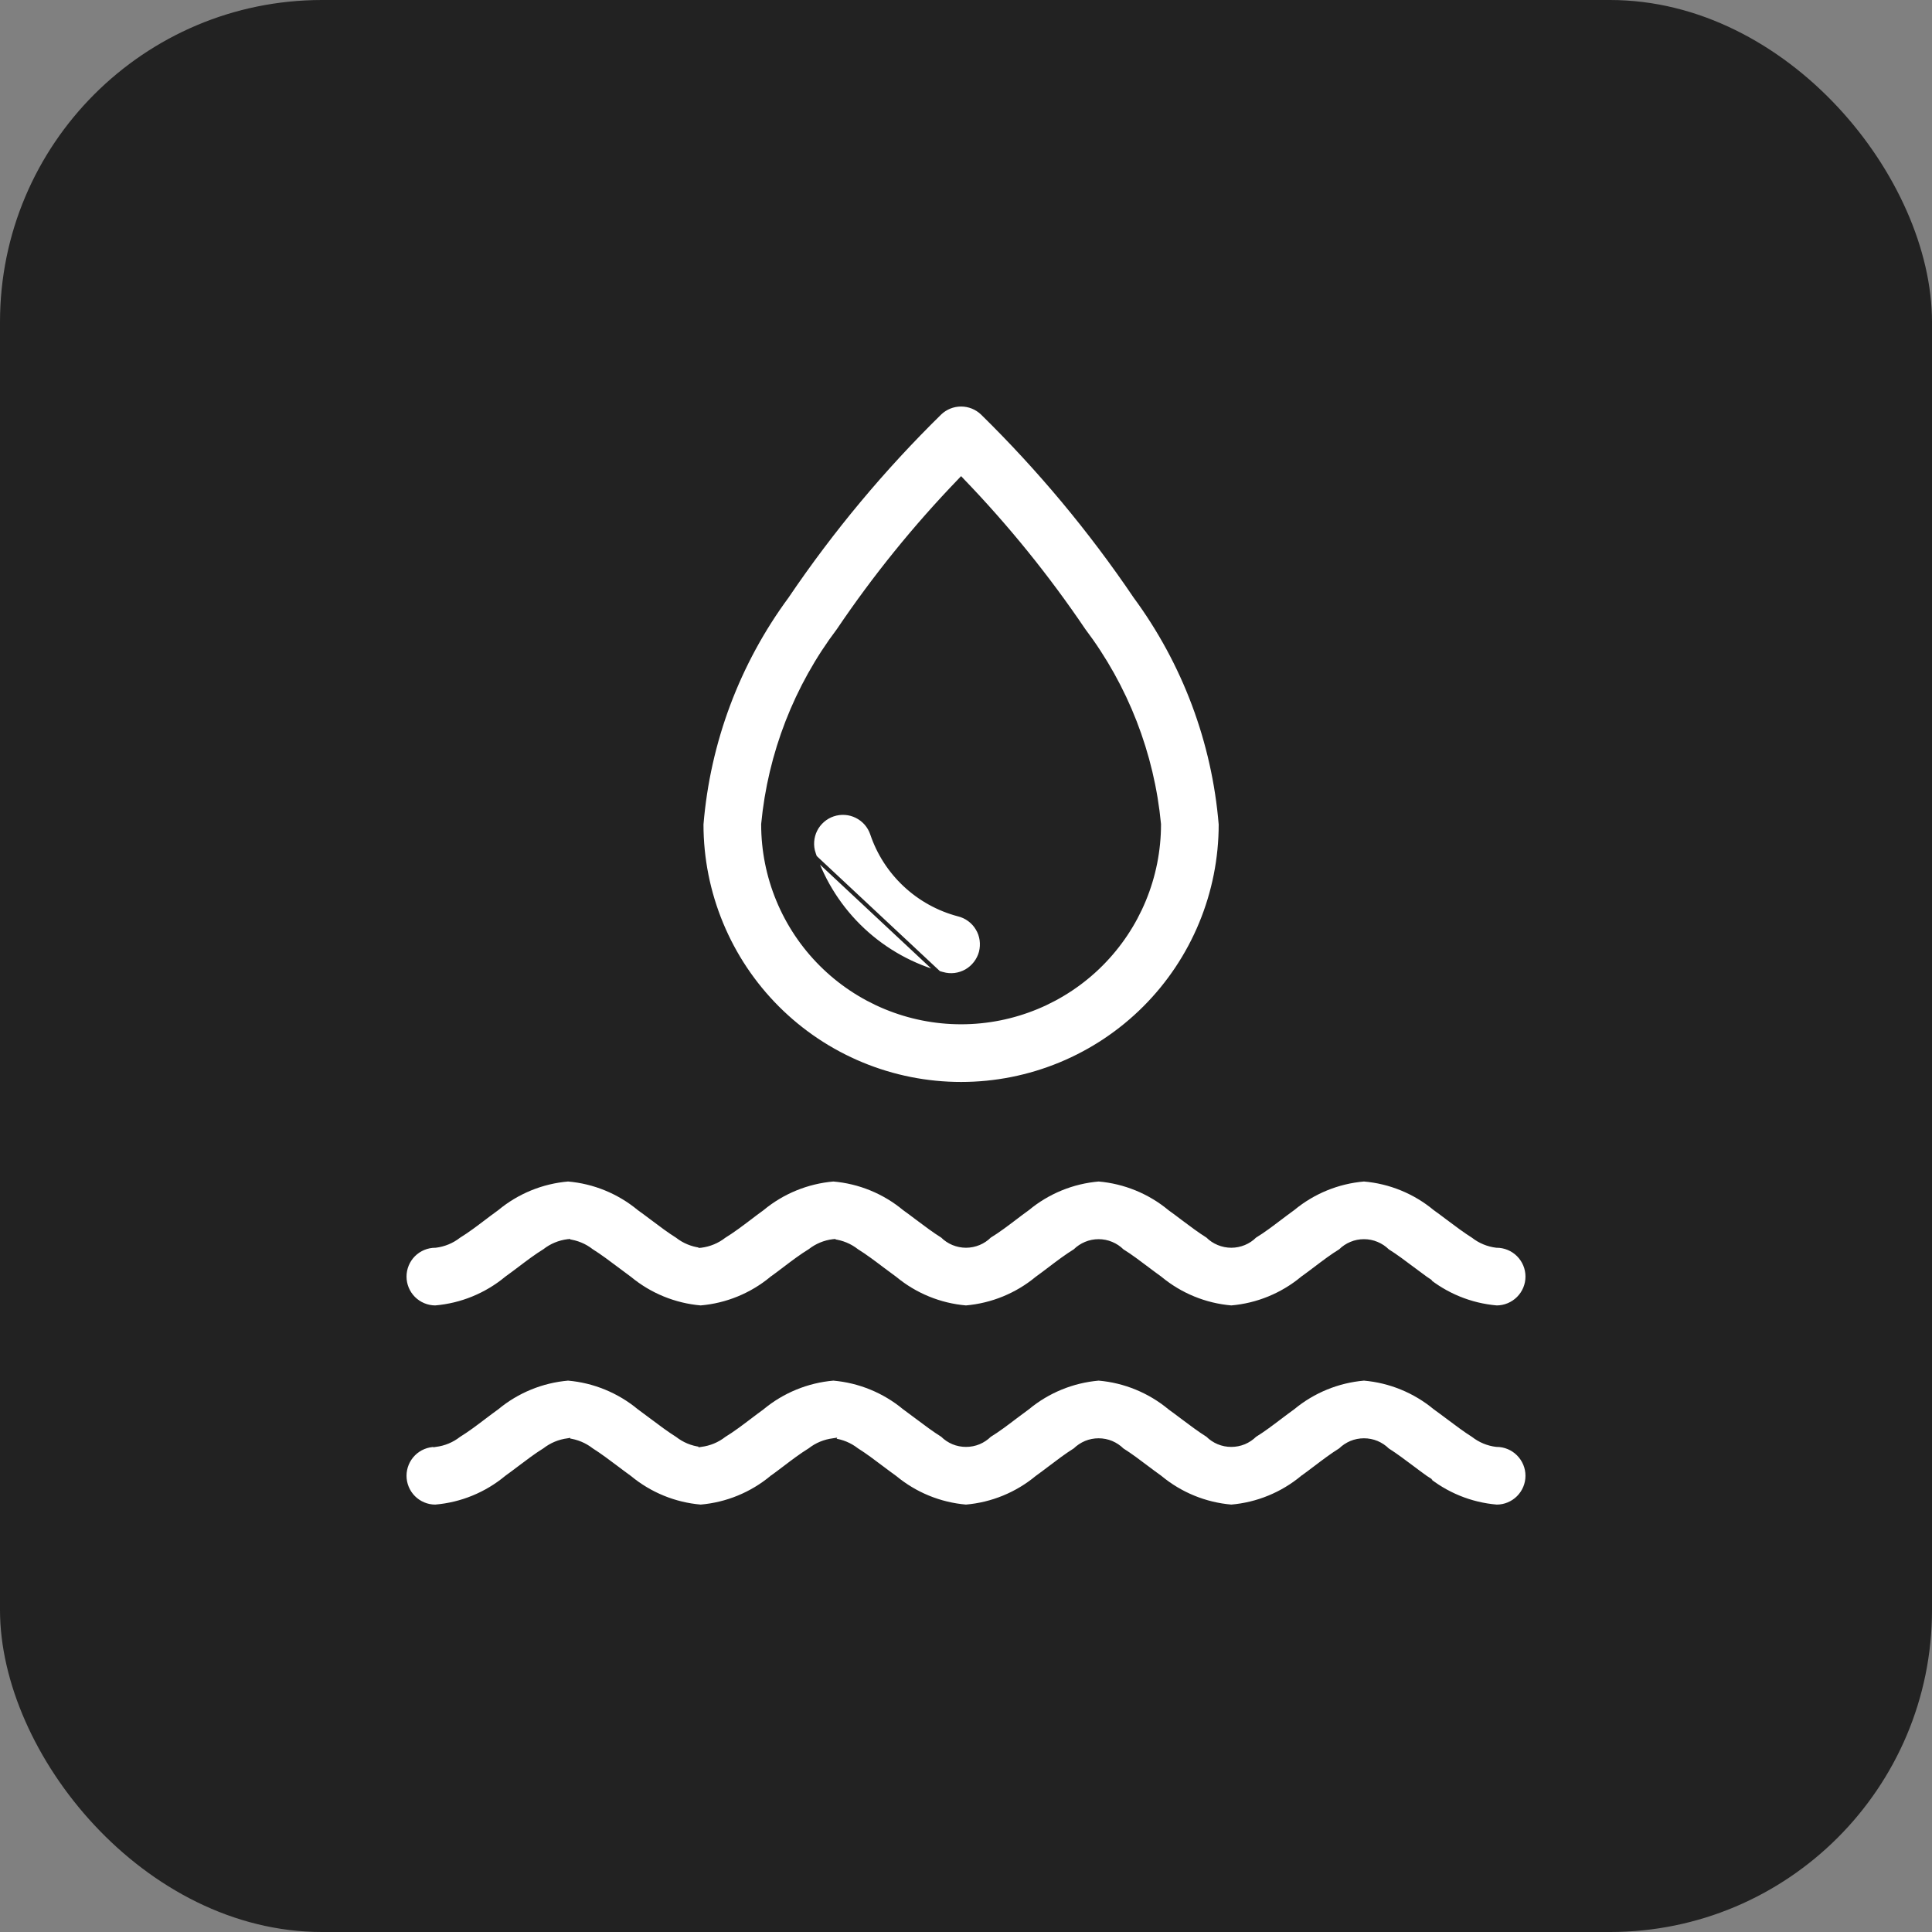 <svg width="48" height="48" viewBox="0 0 48 48" fill="none" xmlns="http://www.w3.org/2000/svg">
<rect x="0" y="0" width="48" height="48" fill="#808080" stroke="none"/>
<g clip-path="url(#clip0_2485_14007)">
<rect width="48" height="48" rx="8" fill="#222222"/>
<path d="M23.914 11.94L23.878 11.902L23.842 11.94C22.734 13.09 21.728 14.333 20.835 15.656C19.775 17.058 19.127 18.727 18.961 20.476L18.961 20.476V20.481C18.961 21.785 19.479 23.036 20.401 23.958C21.323 24.88 22.574 25.398 23.878 25.398C25.182 25.398 26.433 24.88 27.355 23.958C28.277 23.036 28.795 21.785 28.795 20.481H28.795L28.795 20.476C28.629 18.727 27.98 17.058 26.921 15.656C26.027 14.333 25.021 13.09 23.914 11.94ZM19.554 14.814L19.554 14.814L19.555 14.812C20.665 13.172 21.937 11.647 23.351 10.26C23.493 10.125 23.682 10.05 23.878 10.05C24.074 10.05 24.262 10.125 24.405 10.26C25.819 11.647 27.091 13.172 28.201 14.812L28.201 14.812L28.202 14.814C29.423 16.47 30.159 18.433 30.328 20.483C30.328 21.329 30.161 22.167 29.837 22.949C29.513 23.732 29.038 24.443 28.439 25.042C27.84 25.641 27.129 26.116 26.346 26.44C25.564 26.764 24.725 26.931 23.878 26.931C23.031 26.931 22.192 26.764 21.41 26.44C20.627 26.116 19.916 25.641 19.317 25.042C18.718 24.443 18.243 23.732 17.919 22.949C17.595 22.167 17.428 21.329 17.428 20.483C17.596 18.433 18.332 16.47 19.554 14.814Z" fill="white" stroke="#222222" stroke-width="0.1"/>
<path d="M20.169 21.222C20.134 21.12 20.121 21.013 20.128 20.906C20.135 20.799 20.163 20.694 20.211 20.598C20.259 20.502 20.325 20.416 20.406 20.346C20.487 20.276 20.581 20.222 20.682 20.187C20.784 20.153 20.891 20.139 20.998 20.147C21.105 20.154 21.21 20.182 21.306 20.23C21.402 20.278 21.487 20.344 21.558 20.425C21.628 20.505 21.682 20.599 21.716 20.701C21.877 21.177 22.154 21.606 22.521 21.95C22.888 22.293 23.335 22.54 23.821 22.668C23.927 22.694 24.026 22.74 24.113 22.805C24.201 22.869 24.275 22.95 24.33 23.043C24.386 23.137 24.422 23.24 24.438 23.347C24.453 23.455 24.447 23.564 24.419 23.669C24.391 23.774 24.343 23.873 24.277 23.959C24.211 24.045 24.128 24.117 24.034 24.171C23.94 24.225 23.836 24.259 23.728 24.272C23.62 24.285 23.511 24.277 23.406 24.247L20.169 21.222ZM20.169 21.222L20.216 21.206C20.184 21.11 20.171 21.01 20.178 20.909C20.185 20.809 20.211 20.711 20.256 20.62C20.301 20.53 20.363 20.45 20.439 20.384C20.515 20.317 20.603 20.267 20.698 20.235C20.794 20.203 20.894 20.19 20.995 20.197C21.095 20.203 21.193 20.23 21.283 20.275C21.374 20.32 21.454 20.382 21.52 20.457C21.586 20.533 21.637 20.622 21.669 20.717L21.669 20.717C21.832 21.201 22.113 21.637 22.487 21.986C22.86 22.335 23.314 22.586 23.808 22.717L23.808 22.717L23.809 22.717C23.908 22.741 24.002 22.784 24.084 22.845C24.166 22.905 24.235 22.981 24.287 23.069C24.34 23.156 24.374 23.253 24.388 23.354C24.402 23.455 24.396 23.558 24.371 23.657C24.345 23.755 24.299 23.848 24.237 23.928C24.175 24.009 24.098 24.077 24.009 24.128C23.921 24.178 23.823 24.21 23.722 24.223C23.621 24.235 23.518 24.227 23.42 24.199L23.42 24.199L23.419 24.199C22.68 24.003 22 23.628 21.441 23.105C20.882 22.583 20.461 21.93 20.216 21.206L20.169 21.222Z" fill="white" stroke="#222222" stroke-width="0.1"/>
<path d="M12.583 31.759L12.583 31.759L12.581 31.761C12.079 32.176 11.463 32.428 10.814 32.483C10.612 32.482 10.418 32.401 10.274 32.258C10.131 32.114 10.05 31.92 10.05 31.716C10.05 31.513 10.131 31.318 10.274 31.174C10.418 31.031 10.613 30.95 10.816 30.95V30.95L10.822 30.95C11.033 30.924 11.232 30.842 11.399 30.711C11.606 30.584 11.815 30.426 12.022 30.269C12.13 30.187 12.239 30.105 12.346 30.028L12.346 30.028L12.349 30.026C12.849 29.611 13.465 29.359 14.113 29.304C14.761 29.359 15.376 29.611 15.877 30.026L15.877 30.026L15.88 30.028C15.988 30.105 16.096 30.187 16.206 30.269C16.412 30.424 16.619 30.581 16.827 30.711C16.994 30.842 17.193 30.924 17.403 30.95L17.403 30.951L17.416 30.95C17.626 30.924 17.825 30.841 17.991 30.711C18.201 30.582 18.413 30.422 18.622 30.264C18.728 30.183 18.833 30.103 18.938 30.028L18.938 30.028L18.94 30.026C19.441 29.611 20.056 29.36 20.704 29.304C21.352 29.359 21.968 29.611 22.468 30.026L22.468 30.026L22.471 30.028C22.575 30.102 22.679 30.181 22.784 30.26C22.994 30.418 23.205 30.577 23.416 30.709C23.492 30.785 23.582 30.845 23.681 30.886C23.782 30.928 23.891 30.95 24 30.95C24.109 30.95 24.218 30.928 24.319 30.886C24.418 30.845 24.508 30.785 24.584 30.709C24.795 30.58 25.007 30.42 25.216 30.261C25.321 30.181 25.426 30.102 25.529 30.028L25.529 30.028L25.532 30.026C26.032 29.611 26.648 29.359 27.296 29.304C27.944 29.36 28.559 29.611 29.06 30.026L29.06 30.026L29.062 30.028C29.168 30.103 29.273 30.183 29.38 30.264C29.588 30.42 29.797 30.578 30.006 30.709C30.082 30.785 30.172 30.845 30.272 30.886C30.373 30.928 30.481 30.95 30.591 30.95C30.7 30.95 30.808 30.928 30.91 30.886C31.009 30.845 31.099 30.785 31.175 30.709C31.382 30.583 31.59 30.425 31.796 30.269C31.905 30.187 32.013 30.105 32.12 30.028L32.12 30.028L32.123 30.026C32.624 29.611 33.239 29.359 33.887 29.304C34.535 29.359 35.151 29.611 35.651 30.026L35.651 30.026L35.654 30.028C35.762 30.105 35.871 30.187 35.981 30.27C36.187 30.425 36.395 30.581 36.601 30.711C36.768 30.842 36.967 30.924 37.178 30.95L37.178 30.95H37.184C37.387 30.95 37.582 31.031 37.725 31.174C37.869 31.318 37.95 31.513 37.95 31.716C37.95 31.92 37.869 32.114 37.725 32.258C37.582 32.401 37.388 32.482 37.186 32.483C36.537 32.428 35.921 32.176 35.419 31.761L35.42 31.761L35.417 31.759C35.309 31.681 35.2 31.599 35.09 31.517C34.885 31.363 34.678 31.207 34.472 31.078C34.396 31.002 34.305 30.942 34.206 30.901C34.105 30.858 33.997 30.837 33.887 30.837C33.778 30.837 33.669 30.858 33.568 30.901C33.469 30.942 33.379 31.002 33.303 31.078C33.096 31.204 32.888 31.362 32.682 31.518C32.573 31.6 32.465 31.682 32.358 31.759L32.357 31.759L32.355 31.761C31.854 32.176 31.238 32.428 30.591 32.483C29.943 32.428 29.327 32.176 28.826 31.761L28.826 31.761L28.824 31.759C28.716 31.682 28.607 31.6 28.498 31.518C28.293 31.363 28.086 31.207 27.879 31.078C27.803 31.002 27.712 30.942 27.613 30.901C27.512 30.858 27.404 30.837 27.294 30.837C27.185 30.837 27.076 30.858 26.975 30.901C26.876 30.942 26.786 31.002 26.709 31.078C26.501 31.206 26.29 31.365 26.082 31.523C25.976 31.604 25.87 31.684 25.766 31.759L25.766 31.759L25.763 31.761C25.262 32.176 24.647 32.427 23.999 32.483C23.351 32.428 22.736 32.176 22.235 31.761L22.235 31.761L22.232 31.759C22.129 31.684 22.024 31.606 21.919 31.527C21.709 31.368 21.497 31.208 21.285 31.076C21.119 30.945 20.92 30.863 20.71 30.837L20.71 30.836L20.698 30.837C20.488 30.862 20.289 30.945 20.122 31.076C19.91 31.205 19.697 31.367 19.487 31.526C19.382 31.606 19.278 31.685 19.175 31.759L19.174 31.759L19.172 31.761C18.671 32.176 18.056 32.428 17.408 32.483C16.76 32.427 16.145 32.176 15.644 31.761L15.644 31.761L15.641 31.759C15.536 31.683 15.43 31.604 15.324 31.523C15.115 31.366 14.904 31.207 14.695 31.076C14.529 30.945 14.329 30.863 14.119 30.837L14.119 30.836L14.107 30.837C13.897 30.863 13.697 30.945 13.531 31.076C13.324 31.203 13.115 31.361 12.908 31.518C12.799 31.6 12.691 31.682 12.583 31.759Z" fill="white" stroke="#222222" stroke-width="0.1"/>
<path d="M12.583 36.707L12.583 36.707L12.581 36.709C12.079 37.125 11.463 37.377 10.814 37.431C10.612 37.431 10.418 37.35 10.274 37.207C10.131 37.063 10.05 36.868 10.05 36.665C10.05 36.462 10.131 36.267 10.274 36.123C10.418 35.979 10.613 35.898 10.816 35.898V35.899L10.822 35.898C11.033 35.873 11.232 35.79 11.399 35.659C11.606 35.532 11.815 35.374 12.022 35.217C12.13 35.135 12.239 35.053 12.346 34.976L12.346 34.976L12.349 34.974C12.849 34.559 13.465 34.307 14.113 34.251C14.761 34.307 15.376 34.559 15.877 34.974L15.877 34.974L15.88 34.976C15.988 35.054 16.097 35.136 16.206 35.218C16.412 35.373 16.62 35.529 16.827 35.659C16.994 35.79 17.193 35.873 17.403 35.898L17.403 35.9L17.416 35.898C17.626 35.872 17.825 35.79 17.991 35.659C18.201 35.531 18.413 35.37 18.622 35.212C18.728 35.132 18.833 35.051 18.938 34.976L18.938 34.976L18.94 34.974C19.441 34.559 20.056 34.307 20.704 34.251C21.352 34.307 21.968 34.559 22.468 34.974L22.468 34.974L22.471 34.976C22.575 35.051 22.679 35.13 22.785 35.209C22.994 35.366 23.205 35.525 23.416 35.657C23.492 35.733 23.582 35.793 23.681 35.835C23.782 35.877 23.891 35.898 24 35.898C24.109 35.898 24.218 35.877 24.319 35.835C24.418 35.793 24.508 35.733 24.584 35.658C24.795 35.529 25.007 35.368 25.216 35.209C25.321 35.13 25.426 35.051 25.529 34.976L25.529 34.976L25.532 34.974C26.032 34.559 26.648 34.307 27.296 34.251C27.944 34.307 28.559 34.559 29.06 34.974L29.06 34.974L29.062 34.976C29.168 35.052 29.274 35.132 29.38 35.212C29.588 35.368 29.797 35.526 30.006 35.657C30.082 35.733 30.172 35.793 30.272 35.835C30.373 35.877 30.481 35.898 30.591 35.898C30.7 35.898 30.808 35.877 30.91 35.835C31.009 35.793 31.099 35.733 31.175 35.658C31.382 35.531 31.59 35.373 31.796 35.217C31.905 35.135 32.013 35.053 32.12 34.976L32.12 34.976L32.123 34.974C32.624 34.559 33.239 34.307 33.887 34.251C34.535 34.307 35.151 34.559 35.651 34.974L35.651 34.974L35.654 34.976C35.763 35.054 35.872 35.136 35.982 35.218C36.188 35.373 36.395 35.529 36.601 35.659C36.768 35.79 36.967 35.873 37.178 35.898L37.178 35.898H37.184C37.387 35.898 37.582 35.979 37.725 36.123C37.869 36.267 37.95 36.462 37.95 36.665C37.95 36.868 37.869 37.063 37.725 37.207C37.582 37.35 37.388 37.431 37.186 37.431C36.537 37.377 35.921 37.125 35.419 36.709L35.42 36.709L35.417 36.707C35.307 36.629 35.196 36.545 35.084 36.461C34.88 36.308 34.675 36.154 34.472 36.025C34.396 35.949 34.305 35.889 34.206 35.847C34.105 35.805 33.997 35.784 33.887 35.784C33.778 35.784 33.669 35.805 33.568 35.847C33.469 35.889 33.379 35.949 33.302 36.024C33.098 36.151 32.891 36.307 32.687 36.462C32.576 36.546 32.466 36.629 32.358 36.707L32.357 36.707L32.355 36.709C31.854 37.124 31.238 37.376 30.591 37.431C29.943 37.376 29.327 37.124 28.826 36.709L28.826 36.709L28.824 36.707C28.714 36.629 28.603 36.545 28.492 36.462C28.289 36.308 28.084 36.154 27.879 36.025C27.803 35.949 27.712 35.889 27.613 35.847C27.512 35.805 27.404 35.784 27.294 35.784C27.185 35.784 27.076 35.805 26.975 35.847C26.876 35.889 26.786 35.949 26.709 36.024C26.502 36.153 26.294 36.311 26.087 36.468C25.979 36.55 25.872 36.631 25.766 36.707L25.766 36.707L25.763 36.709C25.262 37.124 24.647 37.376 23.999 37.431C23.351 37.376 22.736 37.124 22.235 36.709L22.235 36.709L22.232 36.707C22.127 36.632 22.02 36.551 21.913 36.471C21.705 36.314 21.495 36.155 21.285 36.023C21.119 35.893 20.92 35.81 20.71 35.784L20.711 35.782L20.698 35.784C20.488 35.81 20.289 35.892 20.122 36.023C19.912 36.152 19.701 36.312 19.492 36.471C19.385 36.552 19.279 36.632 19.175 36.707L19.174 36.707L19.172 36.709C18.671 37.124 18.056 37.376 17.408 37.431C16.76 37.376 16.145 37.124 15.644 36.709L15.644 36.709L15.641 36.707C15.534 36.63 15.426 36.549 15.318 36.467C15.111 36.312 14.902 36.154 14.695 36.023C14.528 35.893 14.329 35.81 14.119 35.784L14.119 35.782L14.107 35.784C13.897 35.81 13.698 35.893 13.531 36.023C13.325 36.15 13.118 36.307 12.913 36.462C12.802 36.546 12.692 36.629 12.583 36.707Z" fill="white" stroke="#222222" stroke-width="0.1"/>
</g>
<defs>
<clipPath id="clip0_2485_14007">
<rect width="48" height="48" fill="white"/>
</clipPath>
</defs>
</svg>
